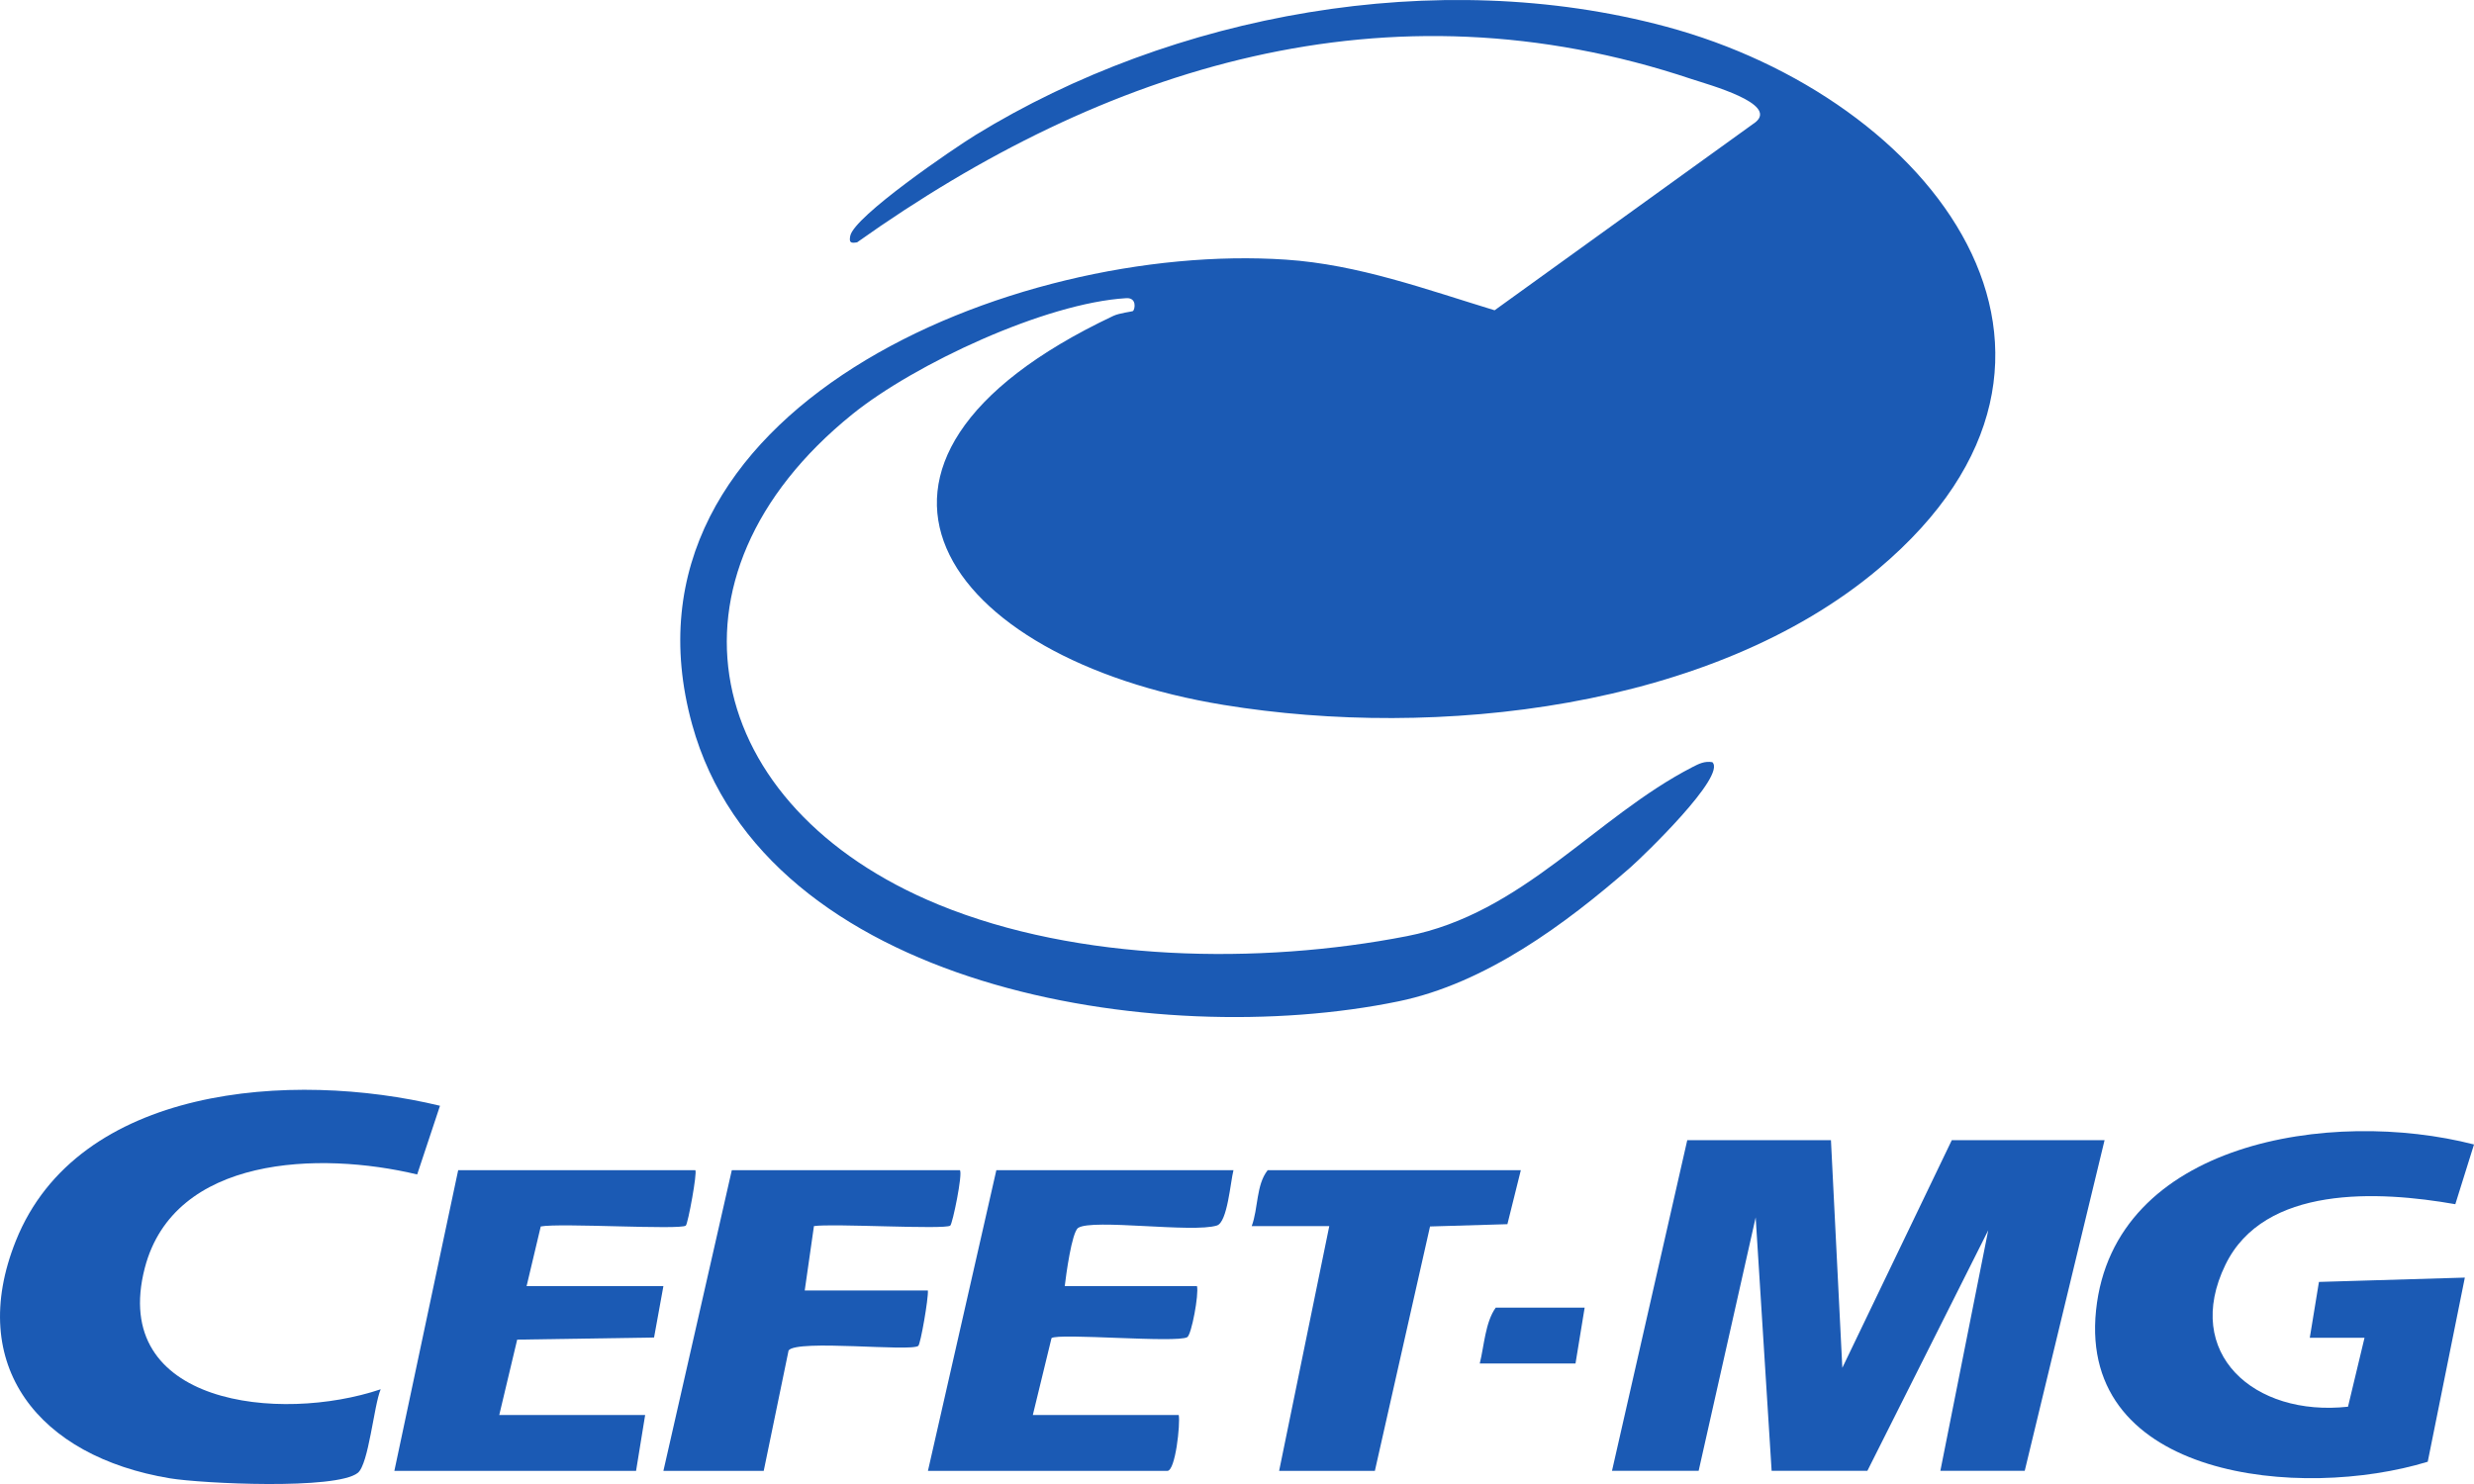 <svg width="40" height="24" viewBox="0 0 40 24" fill="none" xmlns="http://www.w3.org/2000/svg">
<g clip-path="url(#clip0_16_589)">
<path d="M18.32 5.029C18.352 4.994 18.381 4.813 18.211 4.822C16.899 4.899 14.783 5.891 13.784 6.697C10.511 9.338 11.345 13.056 15.174 14.63C17.431 15.557 20.361 15.605 22.747 15.14C24.622 14.775 25.792 13.215 27.365 12.405C27.47 12.351 27.559 12.306 27.685 12.326C27.92 12.546 26.571 13.843 26.36 14.029C25.316 14.941 24.019 15.904 22.612 16.194C18.693 17.003 12.365 15.982 11.19 11.715C9.791 6.635 16.369 3.902 20.79 4.199C21.961 4.277 23.065 4.683 24.165 5.018L28.385 1.975C28.749 1.675 27.629 1.371 27.354 1.28C22.422 -0.374 17.858 1.078 13.858 3.919C13.749 3.938 13.727 3.919 13.747 3.815C13.808 3.5 15.407 2.408 15.775 2.182C18.965 0.224 23.231 -0.563 26.931 0.429C31.234 1.581 34.472 5.745 30.375 9.197C27.683 11.466 23.229 11.964 19.782 11.4C15.236 10.656 12.976 7.484 18 5.109C18.101 5.061 18.308 5.04 18.32 5.029Z" fill="#1B5AB4"/>
<path d="M29.603 18.439L29.787 22.121L31.557 18.439H34.027L32.736 23.787H31.372L32.146 19.897L30.192 23.787H28.644L28.386 19.688L27.464 23.787H26.063L27.28 18.439H29.603Z" fill="#1B5AB4"/>
<path d="M7.114 17.883L6.745 18.994C5.169 18.616 2.813 18.69 2.341 20.506C1.766 22.722 4.525 23.018 6.155 22.468C6.044 22.729 5.962 23.678 5.785 23.82C5.436 24.098 3.262 23.993 2.747 23.908C0.622 23.555 -0.549 22.083 0.255 20.07C1.256 17.56 4.715 17.305 7.114 17.883Z" fill="#1B5AB4"/>
<path d="M40 18.509L39.698 19.475C38.45 19.255 36.607 19.165 35.981 20.454C35.285 21.885 36.441 22.916 37.963 22.75L38.23 21.635H37.345L37.493 20.732L39.852 20.662L39.252 23.64C37.209 24.265 33.606 23.919 33.889 21.192C34.172 18.464 37.693 17.915 40 18.509Z" fill="#1B5AB4"/>
<path d="M11.242 18.925C11.276 18.957 11.124 19.791 11.088 19.821C10.997 19.894 9.047 19.775 8.743 19.835L8.514 20.8H10.726L10.575 21.631L8.362 21.665L8.072 22.884H10.431L10.284 23.788H6.376L7.408 18.925H11.242Z" fill="#1B5AB4"/>
<path d="M19.943 18.925C19.894 19.111 19.847 19.764 19.676 19.819C19.288 19.943 17.663 19.706 17.432 19.858C17.328 19.927 17.234 20.634 17.215 20.8H19.353C19.386 20.93 19.265 21.583 19.196 21.625C19.033 21.724 17.107 21.554 17.001 21.641L16.699 22.884H19.058C19.085 23.027 19.005 23.788 18.874 23.788H15.003L16.109 18.925H19.943Z" fill="#1B5AB4"/>
<path d="M15.519 18.925C15.57 18.973 15.401 19.792 15.364 19.821C15.281 19.889 13.448 19.783 13.16 19.829L13.011 20.87H15.002C15.013 20.996 14.884 21.736 14.847 21.766C14.725 21.864 12.885 21.657 12.75 21.84L12.348 23.788H10.726L11.832 18.925H15.518H15.519Z" fill="#1B5AB4"/>
<path d="M24.589 18.925L24.372 19.798L23.121 19.835L22.229 23.788H20.681L21.492 19.829H20.238C20.345 19.54 20.308 19.162 20.496 18.925H24.589V18.925Z" fill="#1B5AB4"/>
<path d="M25.621 21.148L25.473 22.051H23.925C23.997 21.761 24.014 21.384 24.183 21.148H25.621Z" fill="#1B5AB4"/>
</g>
<defs>
<clipPath id="clip0_16_589">
<rect width="40" height="24" fill="white"/>
</clipPath>
</defs>
</svg>
